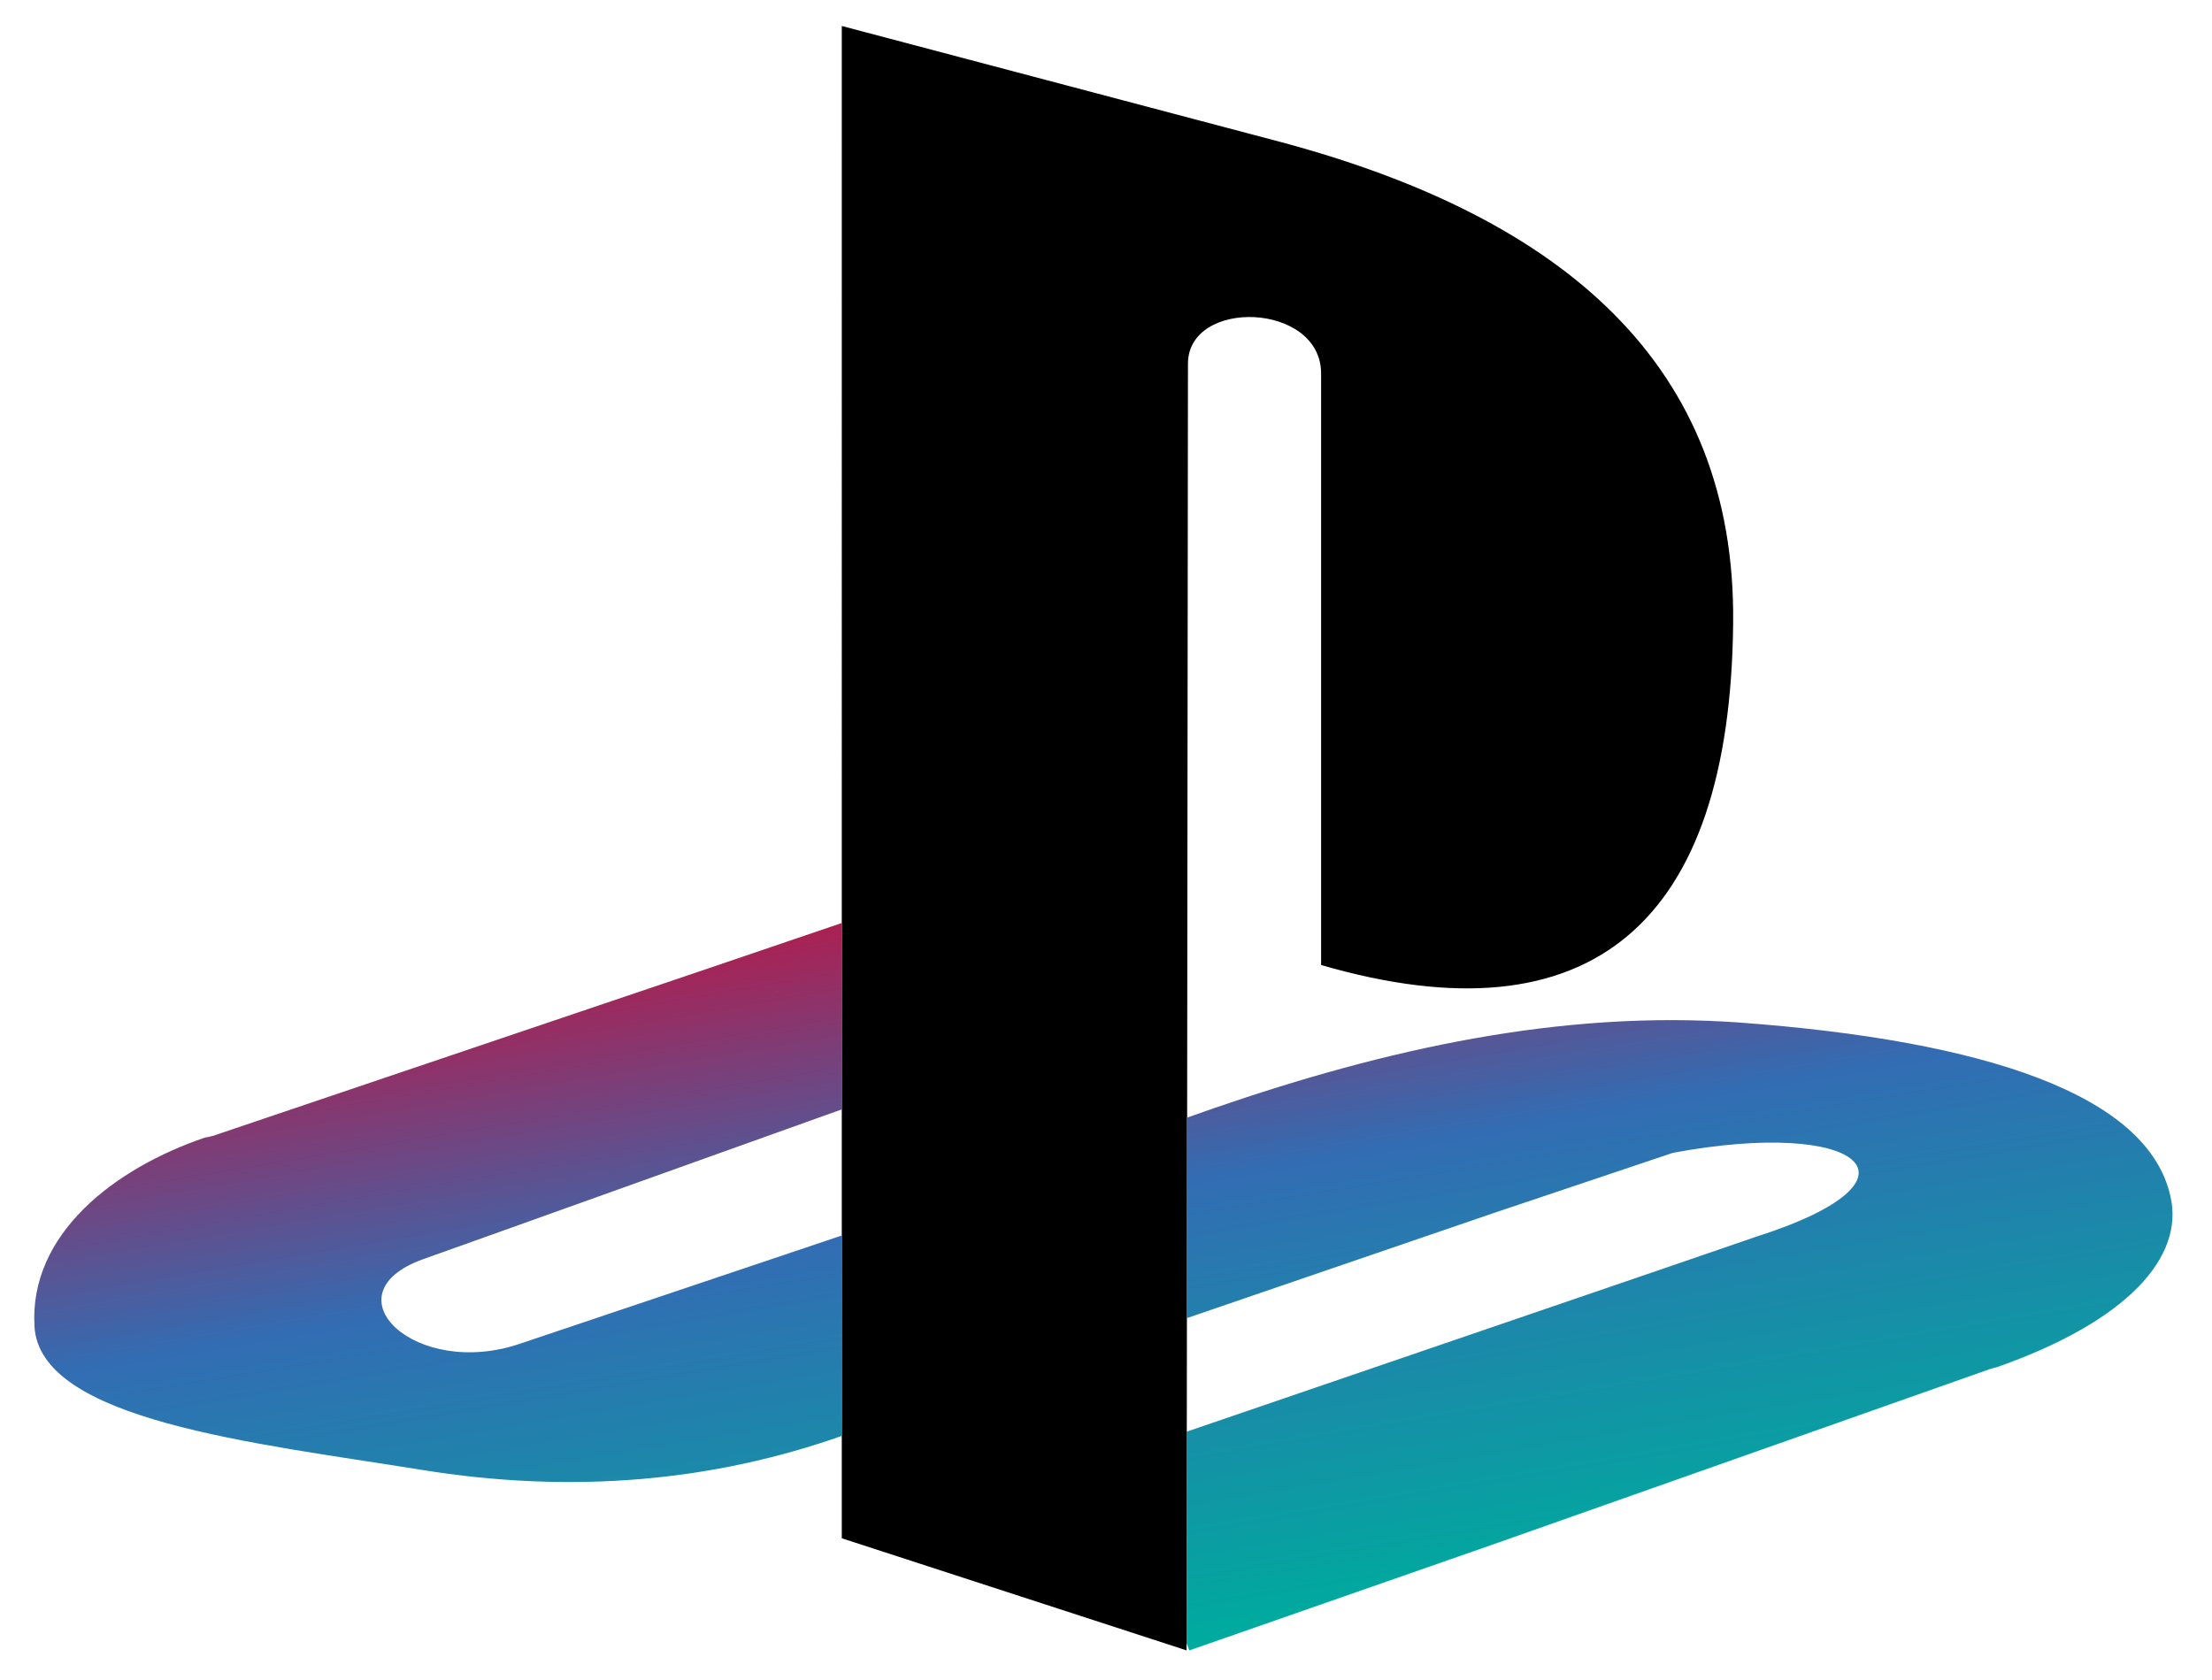 <svg xmlns="http://www.w3.org/2000/svg" xml:space="preserve" width="134.247" height="101.998" overflow="visible"
   version="1.0" viewBox="0 0 612.092 560.54">
   <defs>
      <linearGradient id="gradient" x1="50%" y1="100%" x2="0%" y2="0%">
         <stop offset="0%" style="stop-color:#00aa9e;stop-opacity:1" />
         <stop offset="50%" style="stop-color:#326db3;stop-opacity:1" />
         <stop offset="100%" style="stop-color:#de0029;stop-opacity:1" />
      </linearGradient>
   </defs>
   <g clip-rule="evenodd" fill="currentColor">
      <path
         d="m395.068 434.213-.468 429.182-114.99-37.398V321.535l146.778 38.806c93.954 25.252 151.451 74.336 150.516 160.36-.934 100.054-47.212 140.257-137.429 114.076V437.48c0-23.845-44.407-25.241-44.407-3.267z"
         style="fill-rule:evenodd" transform="translate(-61.686 -312.868)" />
      <path
         d="m226.786 742.768-54.225 18.237c-35.064 12.159-64.976-16.359-32.723-28.054l26.175-9.344-98.632-31.33c-30.386 10.29-58.902 32.263-57.028 63.121 1.87 31.32 73.387 38.805 128.55 47.688 51.417 8.412 98.163 3.737 140.706-11.224V759.6l-52.823-16.832zm168.748 120.627 100.503-35.067L394.6 796.073v64.98l.934 2.342z
         m267.383-93.97 1.869-.47c43.94-15.424 62.639-36.938 57.968-57.034-7.48-33.66-61.238-51.898-143.979-57.977-59.364-4.205-117.794 8.882-174.823 28.516l-9.35 3.277 102.372 31.79 59.832-20.105c62.64-11.685 87.886 8.883 27.582 28.054l-29.918 10.28 108.447 33.67zM279.61 620.755l-45.347 15.424 45.347 14.027v-29.45z
         m216.427 207.573 166.88-58.903-108.45-33.67-159.867 54.7v5.618l101.437 32.255zM279.61 725.003l-52.823 17.766L279.61 759.6v-34.597zm114.99 27.592v-66.858l102.373 31.79L394.6 752.596zm-228.585-28.988 113.594-40.674v-32.727l-45.346-14.027-164.544 55.636c-.468 0-1.402.462-2.337.462l98.633 31.33z"
         style="fill:url(#gradient);fill-rule:evenodd" transform="translate(-61.686 -312.868)" />
   </g>
</svg>